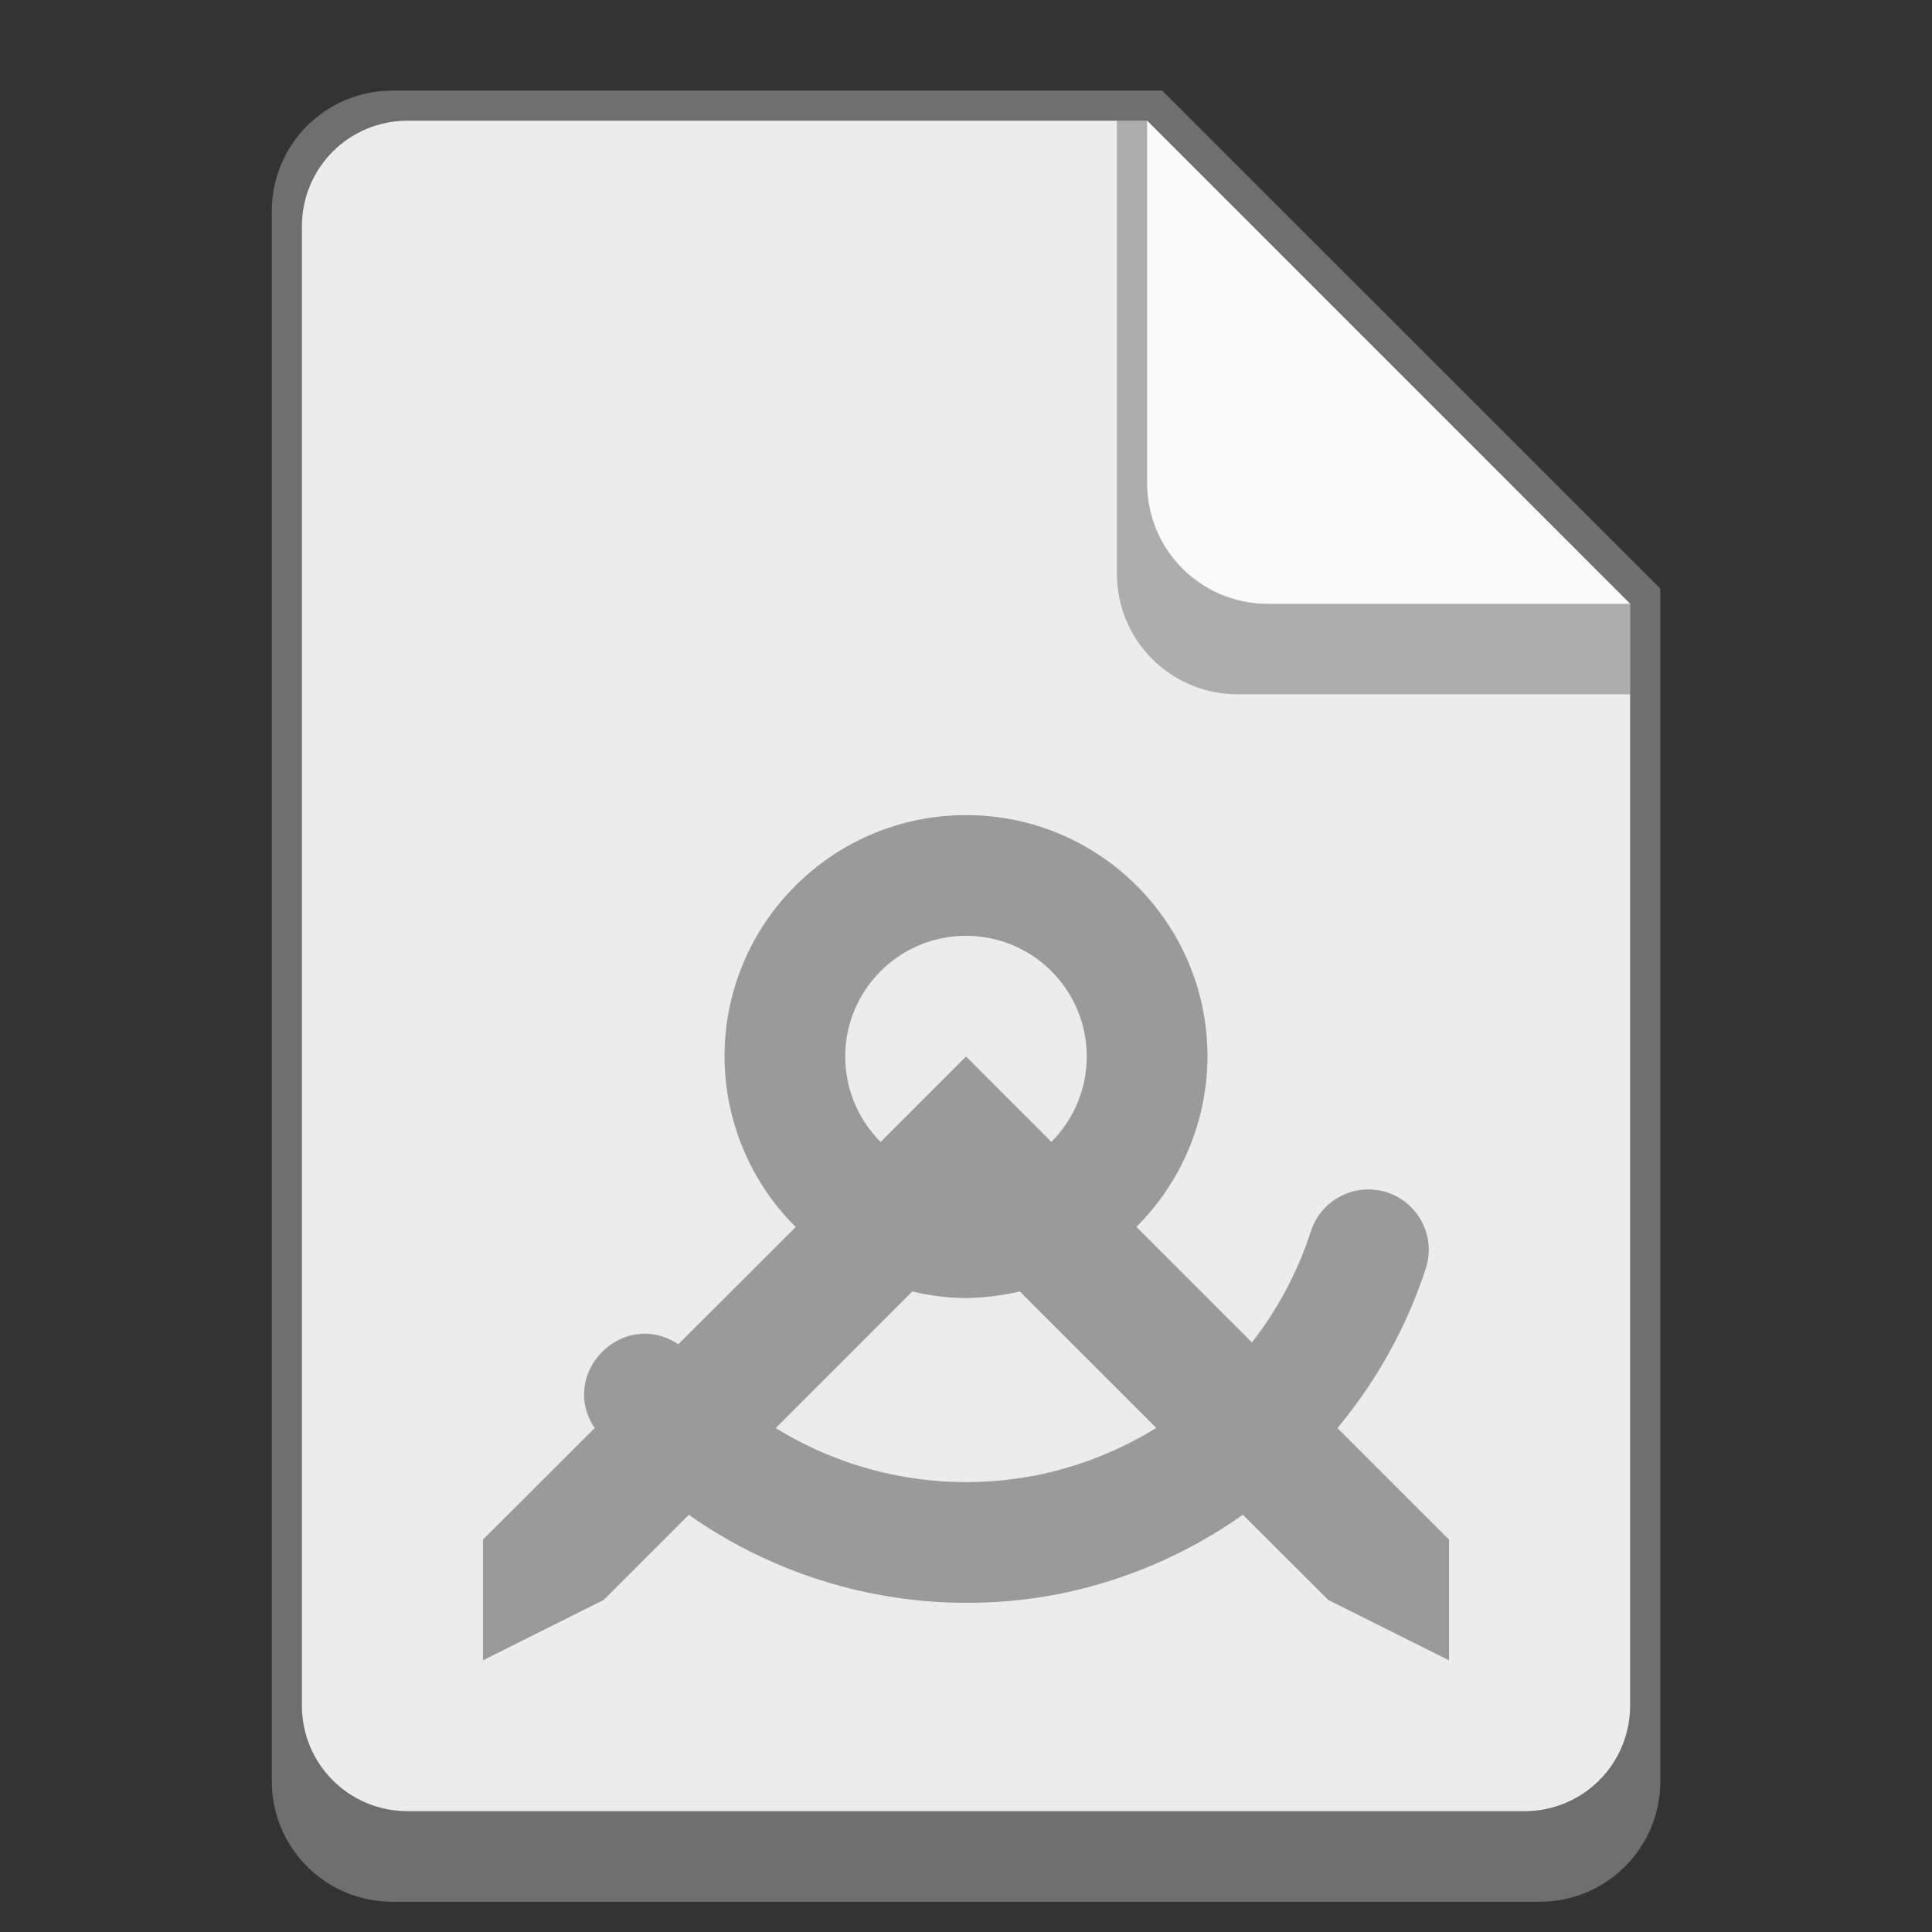<?xml version="1.0" encoding="UTF-8" standalone="no"?>
<!-- Created with Inkscape (http://www.inkscape.org/) -->

<svg
   width="64"
   height="64"
   viewBox="0 0 16.933 16.933"
   version="1.1"
   id="svg5"
   inkscape:version="1.1.2 (0a00cf5339, 2022-02-04, custom)"
   sodipodi:docname="text-x-generic-template.svg"
   xmlns:inkscape="http://www.inkscape.org/namespaces/inkscape"
   xmlns:sodipodi="http://sodipodi.sourceforge.net/DTD/sodipodi-0.dtd"
   xmlns="http://www.w3.org/2000/svg"
   xmlns:svg="http://www.w3.org/2000/svg">
  <rect x="0" y="0" width="16.933" height="16.933" fill="#333333" stroke="none"/>
  <sodipodi:namedview
     id="namedview7"
     pagecolor="#ffffff"
     bordercolor="#666666"
     borderopacity="1.0"
     inkscape:pageshadow="2"
     inkscape:pageopacity="0.0"
     inkscape:pagecheckerboard="0"
     inkscape:document-units="px"
     showgrid="false"
     units="px"
     height="48px"
     inkscape:zoom="12.53125"
     inkscape:cx="31.9601"
     inkscape:cy="32"
     inkscape:window-width="1920"
     inkscape:window-height="1002"
     inkscape:window-x="0"
     inkscape:window-y="0"
     inkscape:window-maximized="1"
     inkscape:current-layer="svg5" />
  <defs
     id="defs2" />
  <path
     id="rect845"
     style="opacity:1;fill:#6f6f6f;stroke-width:0.265;fill-opacity:1"
     d="M 3.44,0.794 H 10.186 L 14.552,5.159 V 15.61 c 0,0.586 -0.472,1.058 -1.058,1.058 H 3.44 c -0.586,0 -1.058,-0.472 -1.058,-1.058 V 1.852 c 0,-0.586 0.472,-1.058 1.058,-1.058 z"
     sodipodi:nodetypes="sccssssss" />
  <path
     id="rect1249"
     style="opacity:1;fill:#ececec;stroke-width:0.265;fill-opacity:1"
     d="m 3.572,1.058 6.482,1e-7 4.233,4.233 1e-6,9.657 c 0,0.513 -0.413,0.926 -0.926,0.926 H 3.572 c -0.513,0 -0.926,-0.413 -0.926,-0.926 V 1.984 c 0,-0.513 0.413,-0.926 0.926,-0.926 z"
     sodipodi:nodetypes="sccssssss" />
  <path
     id="rect3450"
     style="opacity:0.5;fill:#6f6f6f;stroke-width:0.265"
     d="m 10.054,1.058 4.233,4.233 1e-6,0.794 h -3.44 c -0.586,0 -1.058,-0.472 -1.058,-1.058 V 1.058 Z"
     sodipodi:nodetypes="cccsscc" />
  <path
     id="rect2783"
     style="opacity:1;fill:#fafafa;fill-opacity:1;stroke-width:0.265"
     d="m 14.287,5.292 h -3.175 c -0.586,0 -1.058,-0.472 -1.058,-1.058 V 1.058 Z"
     sodipodi:nodetypes="csscc" />
  <path
     d="m 8.467,7.144 c -1.169,0 -2.117,0.948 -2.117,2.117 0.002,0.561 0.226,1.098 0.624,1.493 L 5.945,11.782 C 5.464,11.462 4.891,12.034 5.212,12.516 L 4.233,13.494 v 1.058 l 1.058,-0.529 0.746,-0.746 c 0.94,0.661 2.108,0.912 3.237,0.695 0.583,-0.116 1.134,-0.353 1.619,-0.696 L 11.642,14.023 12.7,14.552 V 13.494 l -0.978,-0.978 c 0.343,-0.411 0.605,-0.883 0.772,-1.391 0.117,-0.344 -0.139,-0.701 -0.502,-0.7 h -5.29e-4 c -0.231,0 -0.435,0.151 -0.504,0.372 -0.116,0.356 -0.292,0.683 -0.515,0.969 L 9.96,10.753 C 10.357,10.358 10.581,9.821 10.583,9.26 10.583,8.091 9.636,7.144 8.467,7.144 Z m 0,1.058 c 0.585,0 1.058,0.474 1.058,1.058 -4.2e-5,0.281 -0.112,0.55 -0.31,0.748 L 8.467,9.26 7.718,10.009 C 7.52,9.81 7.408,9.541 7.408,9.26 c 0,-0.584 0.474,-1.058 1.058,-1.058 z M 7.996,11.319 c 0.154,0.037 0.312,0.057 0.471,0.058 0.159,-0.003 0.317,-0.021 0.471,-0.058 l 1.196,1.196 C 9.813,12.713 9.455,12.857 9.072,12.932 8.276,13.086 7.467,12.929 6.799,12.516 Z"
     style="fill:#9a9a9a;stroke-width:0.265"
     id="path2271" />
</svg>
